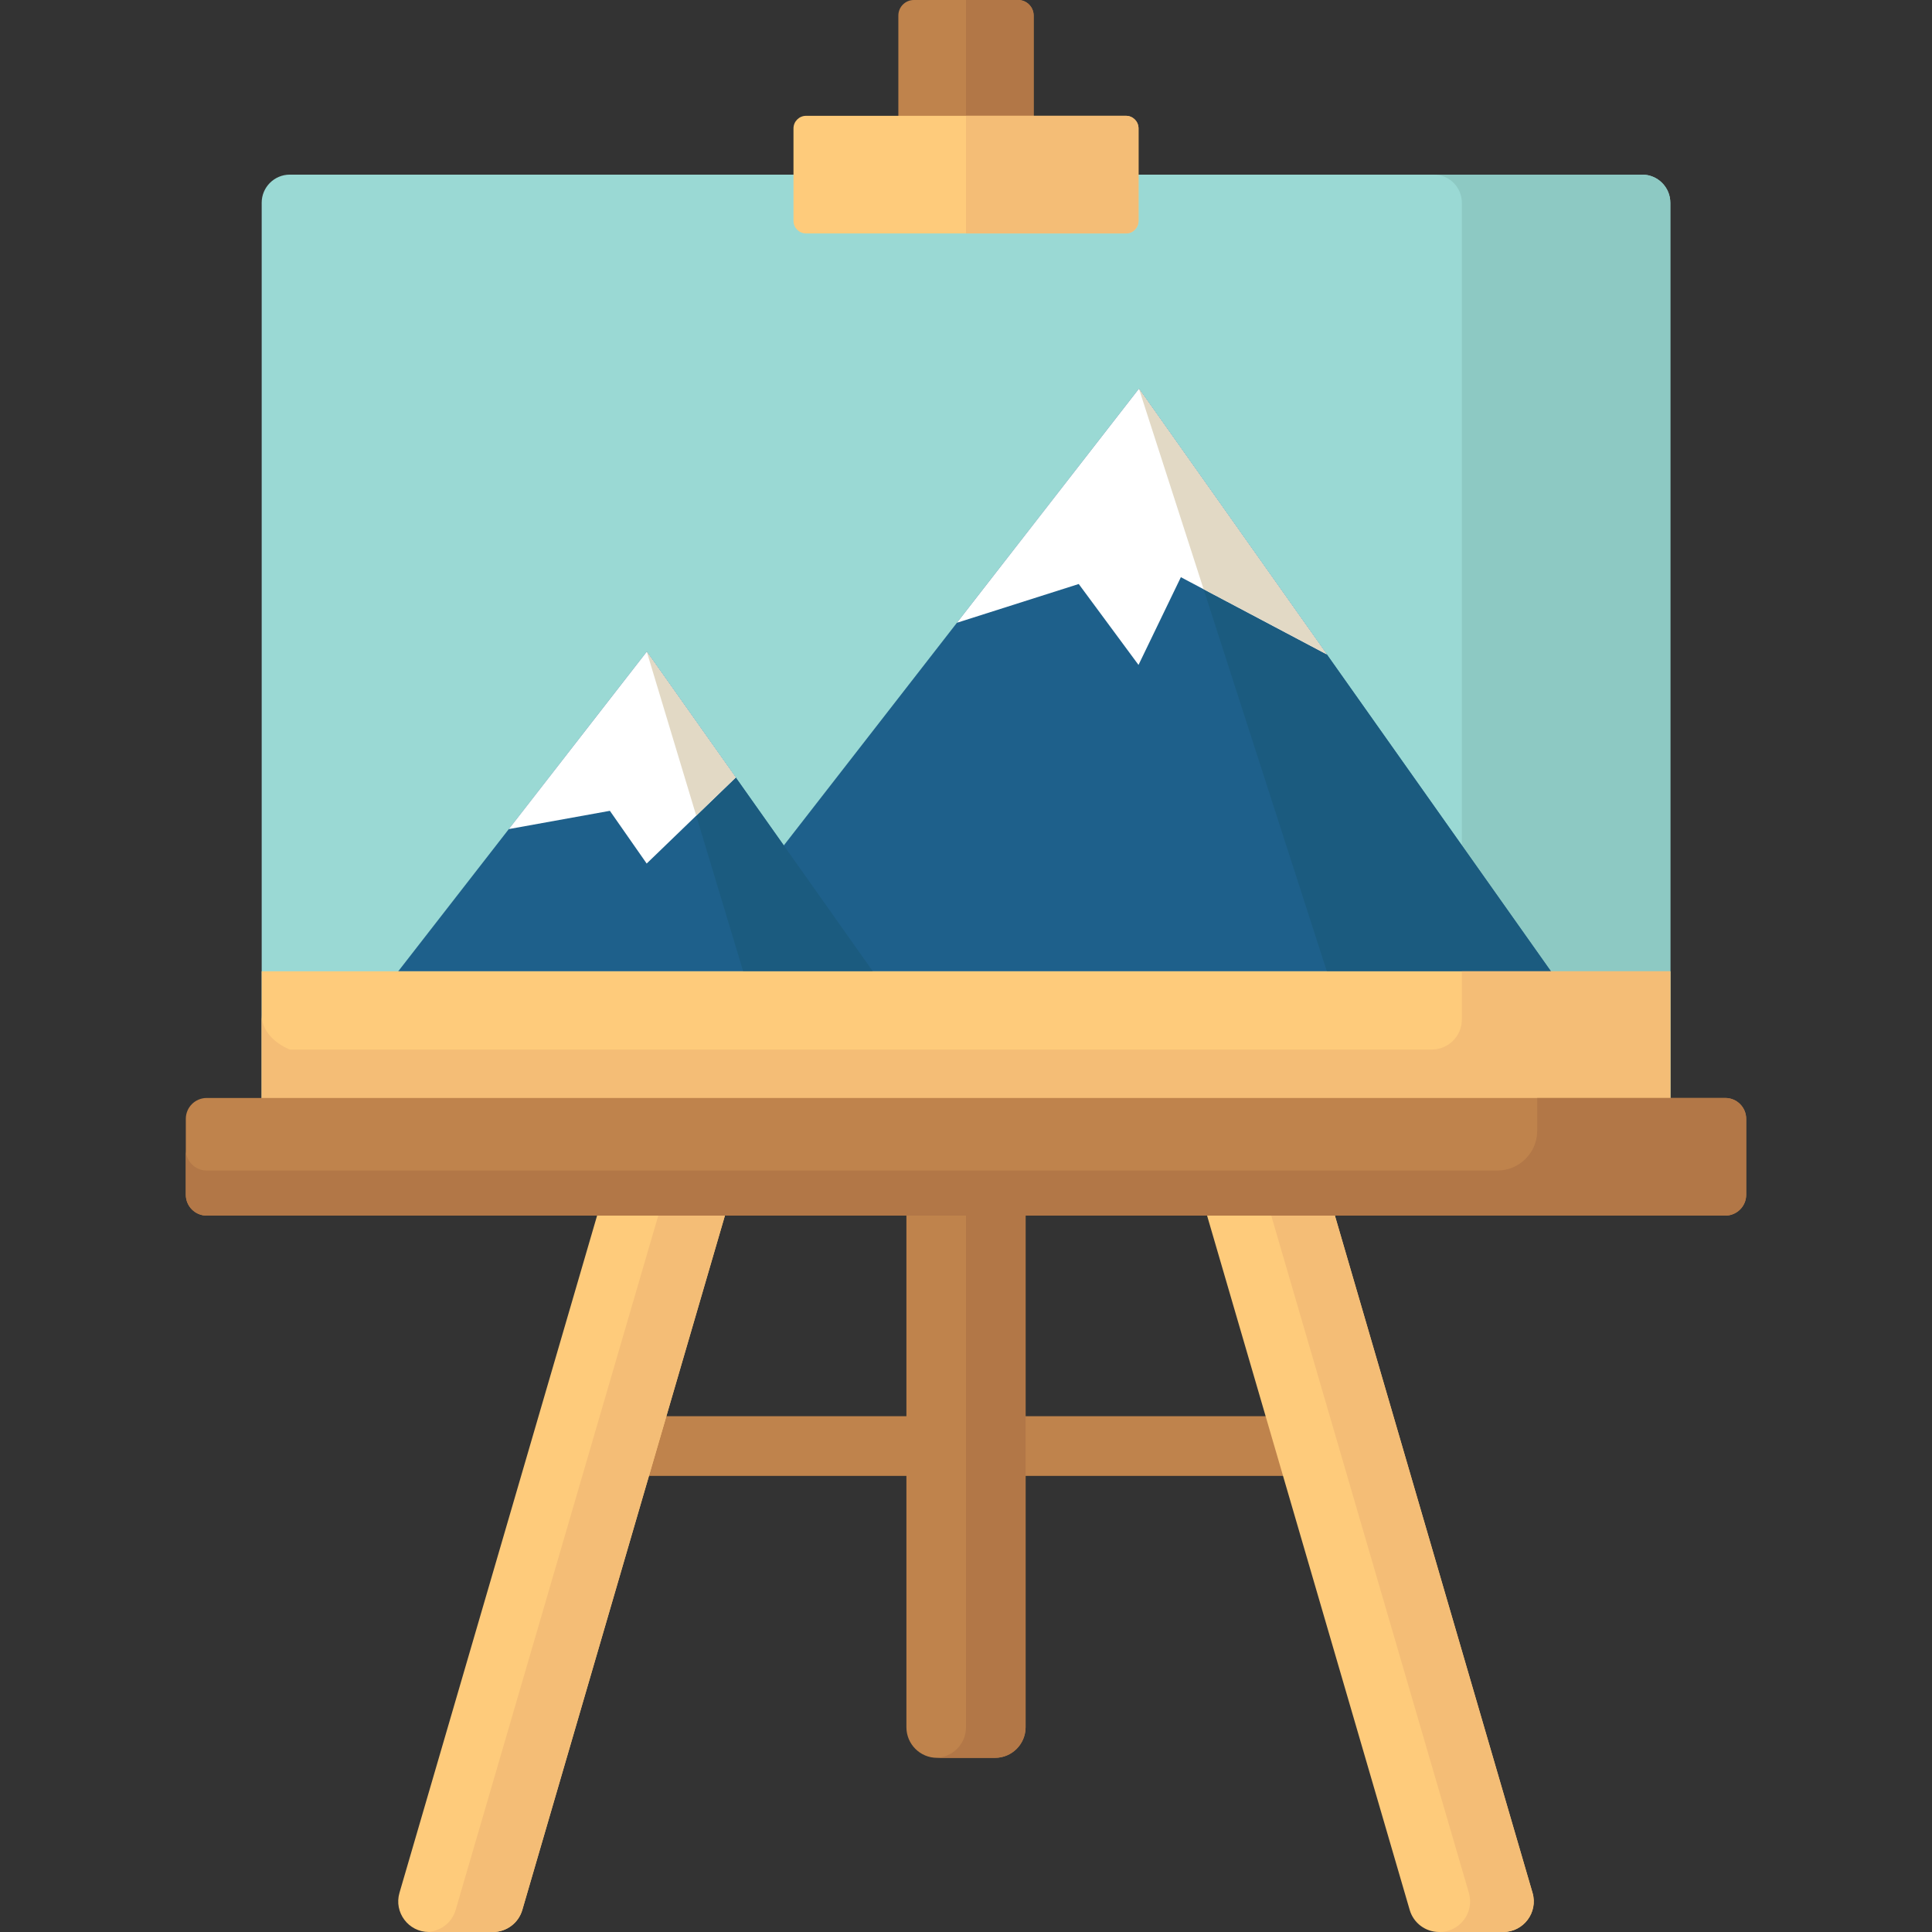 <?xml version="1.0" encoding="iso-8859-1"?>
<!-- Generator: Adobe Illustrator 19.0.0, SVG Export Plug-In . SVG Version: 6.00 Build 0)  -->
<svg version="1.1" id="Capa_1" xmlns="http://www.w3.org/2000/svg" xmlns:xlink="http://www.w3.org/1999/xlink" x="0px" y="0px"
	 viewBox="0 0 512 512" style="enable-background:new 0 0 512 512;" xml:space="preserve">
<rect x="0" y="0" width="512" height="512" fill="#333333" stroke="none"/>
<path style="fill:#BF834C;" d="M269.812,0h-27.624c-2.272,0-4.115,1.842-4.115,4.115v41.229h35.853V4.115
	C273.926,1.842,272.084,0,269.812,0z"/>
<path style="fill:#B27747;" d="M269.812,0H256v45.343h17.926V4.115C273.926,1.842,272.084,0,269.812,0z"/>
<g>
	<rect x="164.26" y="375.31" style="fill:#BF834C;" width="187.37" height="15.817"/>
	<path style="fill:#BF834C;" d="M263.681,465.845h-15.362c-4.479,0-8.11-3.631-8.11-8.11V174.273h31.581v283.462
		C271.791,462.214,268.16,465.845,263.681,465.845z"/>
</g>
<path style="fill:#B27747;" d="M256,174.273v283.462c0,4.406-3.516,7.984-7.895,8.099c0.072,0.002,0.142,0.011,0.214,0.011h15.362
	c4.479,0,8.11-3.631,8.11-8.11V174.273H256z"/>
<path style="fill:#FECB7B;" d="M270.519,152.961l103.068,353.201c1.01,3.46,4.181,5.838,7.785,5.838h16.979
	c5.407,0,9.3-5.191,7.785-10.382L304.394,152.961H270.519z"/>
<path style="fill:#F4BD76;" d="M406.137,501.618L304.394,152.961h-16.872l101.742,348.657c1.515,5.19-2.378,10.382-7.785,10.382
	h16.872C403.759,512,407.651,506.809,406.137,501.618z"/>
<path style="fill:#FECB7B;" d="M207.606,152.961L105.863,501.618c-1.515,5.19,2.378,10.382,7.785,10.382h16.98
	c3.604,0,6.775-2.378,7.785-5.838l103.068-353.201H207.606z"/>
<path style="fill:#F4BD76;" d="M223.818,152.961L120.75,506.162c-0.982,3.366-4.015,5.69-7.497,5.814
	c0.132,0.006,0.261,0.024,0.395,0.024h16.98c3.604,0,6.776-2.378,7.785-5.838l103.068-353.201L223.818,152.961L223.818,152.961z"/>
<path style="fill:#7AB243;" d="M256,300.057c2.036,0,2.039-3.164,0-3.164C253.964,296.893,253.961,300.057,256,300.057L256,300.057z
	"/>
<path style="fill:#9AD9D4;" d="M435.196,302.267H76.804c-4.117,0-7.455-3.338-7.455-7.455V53.734c0-4.117,3.338-7.455,7.455-7.455
	h358.391c4.117,0,7.455,3.338,7.455,7.455v241.078C442.651,298.93,439.313,302.267,435.196,302.267z"/>
<path style="fill:#8DC9C3;" d="M435.196,46.279H379.95c4.117,0,7.455,3.338,7.455,7.455v241.078c0,4.117-3.338,7.455-7.455,7.455
	h55.246c4.117,0,7.455-3.338,7.455-7.455V53.734C442.651,49.617,439.313,46.279,435.196,46.279z"/>
<path style="fill:#FECB7B;" d="M213.62,61.867h84.76c1.843,0,3.338-1.494,3.338-3.338v-24.5c0-1.843-1.494-3.338-3.338-3.338h-84.76
	c-1.843,0-3.338,1.494-3.338,3.338V58.53C210.282,60.373,211.776,61.867,213.62,61.867z"/>
<polygon style="fill:#1E608B;" points="301.83,103.005 207.714,224.047 171.401,172.695 105.534,257.406 411.011,257.406 "/>
<g>
	<polygon style="fill:#1B5B7F;" points="231.302,257.406 171.401,172.695 196.948,257.406 	"/>
	<polygon style="fill:#1B5B7F;" points="301.83,103.005 351.627,257.406 411.011,257.406 	"/>
</g>
<path style="fill:#FECB7B;" d="M76.804,302.267h358.391c4.117,0,7.455-3.338,7.455-7.455v-37.406H69.349v37.406
	C69.349,298.93,72.687,302.267,76.804,302.267z"/>
<path style="fill:#F4BD76;" d="M387.405,257.406v12.76c0,4.406-3.572,7.978-7.978,7.978H76.804c-4.117-1.712-7.455-5.05-7.455-9.168
	v25.835c0,4.117,3.338,7.455,7.455,7.455h358.391c4.117,0,7.455-3.338,7.455-7.455v-25.835v-11.571h-55.245V257.406z"/>
<path style="fill:#BF834C;" d="M457.225,322.151H54.775c-3.056,0-5.533-2.477-5.533-5.533v-20.11c0-3.056,2.477-5.533,5.533-5.533
	h402.45c3.056,0,5.533,2.477,5.533,5.533v20.11C462.758,319.674,460.281,322.151,457.225,322.151z"/>
<path style="fill:#B27747;" d="M457.225,290.975h-49.84v8.665c0,5.833-4.728,10.561-10.561,10.561H54.775
	c-3.056,0-5.533-2.477-5.533-5.534v11.951c0,3.056,2.477,5.533,5.533,5.533h402.45c3.056,0,5.533-2.477,5.533-5.533v-11.951v-8.158
	C462.758,293.452,460.281,290.975,457.225,290.975z"/>
<polygon style="fill:#FFFFFF;" points="351.627,173.427 351.627,173.427 301.83,103.005 253.595,165.04 285.877,154.768 
	301.718,176.21 312.943,152.961 "/>
<polygon style="fill:#E2D9C5;" points="351.627,173.427 301.831,103.005 318.971,156.15 "/>
<polygon style="fill:#FFFFFF;" points="171.401,172.695 134.84,219.715 161.622,214.875 171.377,228.847 194.987,206.05 "/>
<polygon style="fill:#E2D9C5;" points="184.511,216.165 194.987,206.05 171.401,172.695 "/>
<path style="fill:#F4BD76;" d="M298.38,30.691H256v31.176h42.38c1.843,0,3.338-1.494,3.338-3.338v-24.5
	C301.718,32.185,300.224,30.691,298.38,30.691z"/>
<g>
</g>
<g>
</g>
<g>
</g>
<g>
</g>
<g>
</g>
<g>
</g>
<g>
</g>
<g>
</g>
<g>
</g>
<g>
</g>
<g>
</g>
<g>
</g>
<g>
</g>
<g>
</g>
<g>
</g>
</svg>
